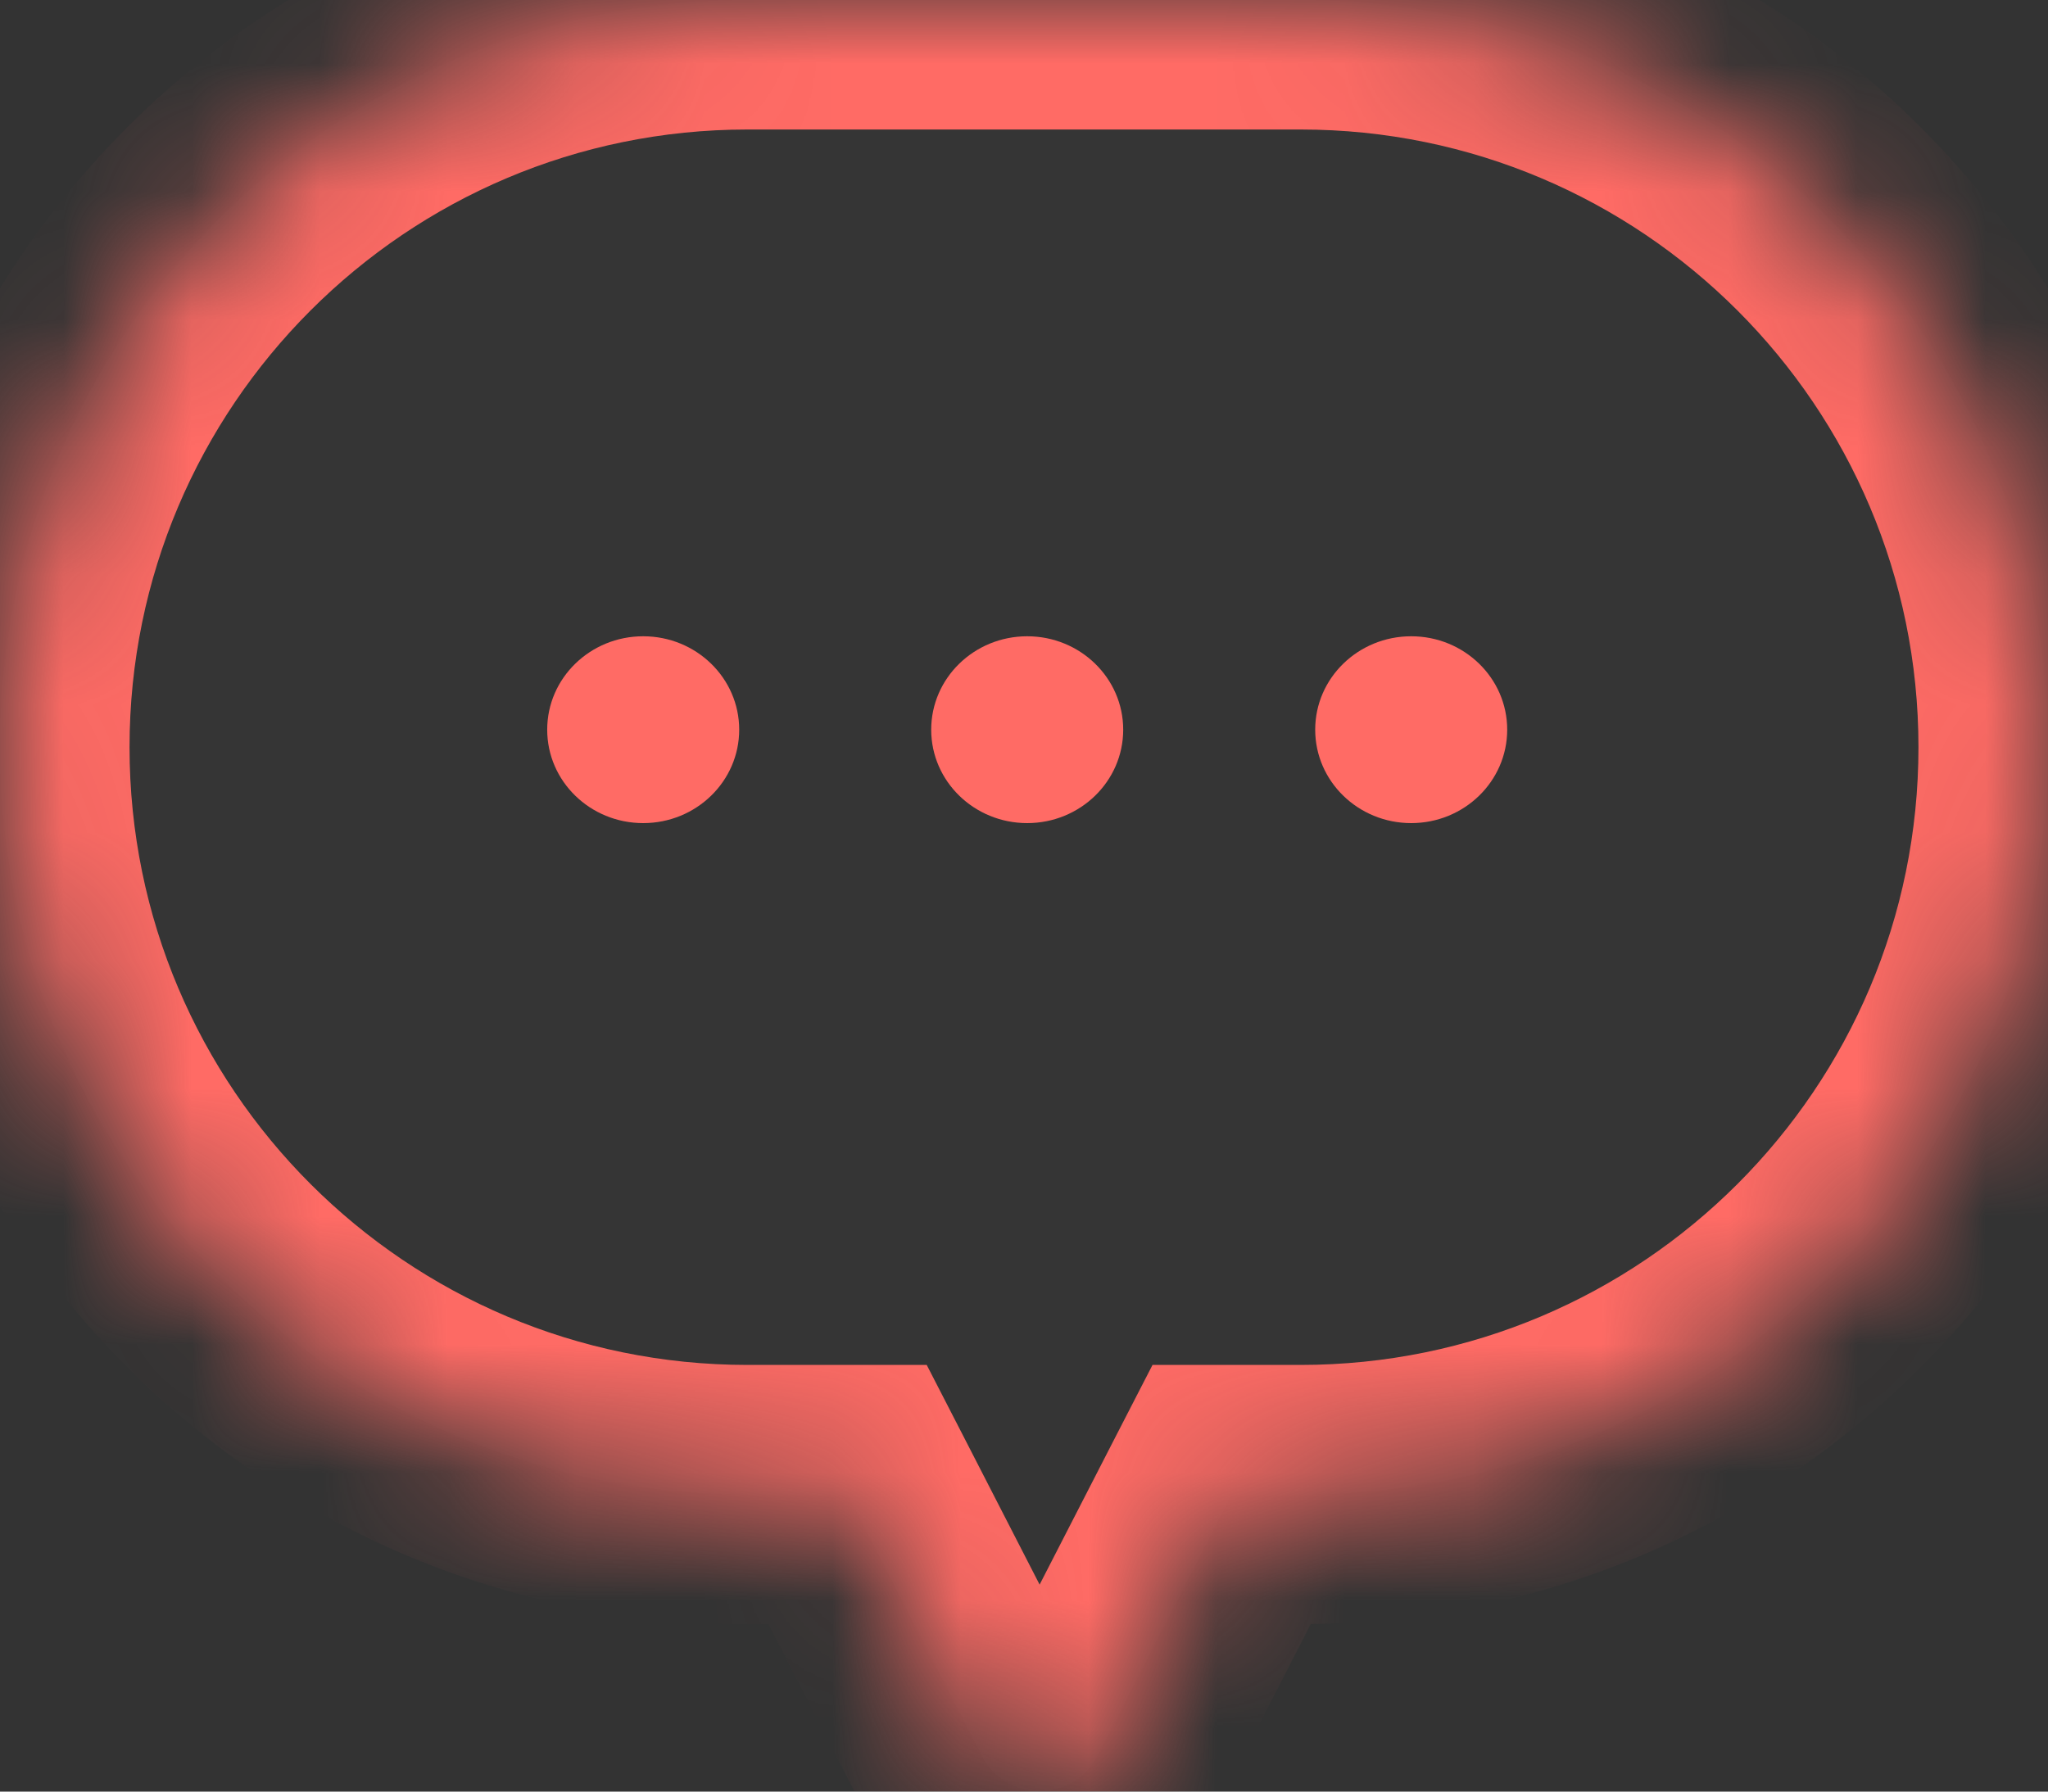 <svg width="16" height="14" viewBox="0 0 16 14" fill="none" xmlns="http://www.w3.org/2000/svg">
<rect x="0" y="0" width="16" height="14" fill="#333333" stroke="none"/>
<mask id="path-1-inside-1_63_42801" fill="white">
<path fill-rule="evenodd" clip-rule="evenodd" d="M5.839 0C2.614 0 0 2.614 0 5.839C0 9.064 2.614 11.679 5.839 11.679H6.622L7.672 13.722C7.86 14.088 8.384 14.088 8.572 13.722L9.622 11.679H10.161C13.386 11.679 16 9.064 16 5.839C16 2.614 13.386 0 10.161 0H5.839Z"/>
</mask>
<path fill-rule="evenodd" clip-rule="evenodd" d="M5.839 0C2.614 0 0 2.614 0 5.839C0 9.064 2.614 11.679 5.839 11.679H6.622L7.672 13.722C7.86 14.088 8.384 14.088 8.572 13.722L9.622 11.679H10.161C13.386 11.679 16 9.064 16 5.839C16 2.614 13.386 0 10.161 0H5.839Z" fill="white" fill-opacity="0.01"/>
<path d="M6.622 11.679L7.523 11.216L7.24 10.666H6.622V11.679ZM7.672 13.722L8.572 13.259L7.672 13.722ZM8.572 13.722L9.473 14.185V14.185L8.572 13.722ZM9.622 11.679V10.666H9.004L8.721 11.216L9.622 11.679ZM1.012 5.839C1.012 3.174 3.174 1.012 5.839 1.012V-1.012C2.055 -1.012 -1.012 2.055 -1.012 5.839H1.012ZM5.839 10.666C3.174 10.666 1.012 8.505 1.012 5.839H-1.012C-1.012 9.624 2.055 12.691 5.839 12.691V10.666ZM6.622 10.666H5.839V12.691H6.622V10.666ZM5.721 12.141L6.771 14.185L8.572 13.259L7.523 11.216L5.721 12.141ZM6.771 14.185C7.336 15.284 8.908 15.284 9.473 14.185L7.672 13.259C7.86 12.893 8.384 12.893 8.572 13.259L6.771 14.185ZM9.473 14.185L10.523 12.141L8.721 11.216L7.672 13.259L9.473 14.185ZM10.161 10.666H9.622V12.691H10.161V10.666ZM14.988 5.839C14.988 8.505 12.826 10.666 10.161 10.666V12.691C13.945 12.691 17.012 9.624 17.012 5.839H14.988ZM10.161 1.012C12.826 1.012 14.988 3.174 14.988 5.839H17.012C17.012 2.055 13.945 -1.012 10.161 -1.012V1.012ZM5.839 1.012H10.161V-1.012H5.839V1.012Z" fill="#FF6B65" mask="url(#path-1-inside-1_63_42801)"/>
<ellipse cx="5.025" cy="5.702" rx="0.75" ry="0.73" fill="#FF6B65"/>
<ellipse cx="8.025" cy="5.702" rx="0.75" ry="0.73" fill="#FF6B65"/>
<ellipse cx="11.025" cy="5.702" rx="0.75" ry="0.73" fill="#FF6B65"/>
</svg>
